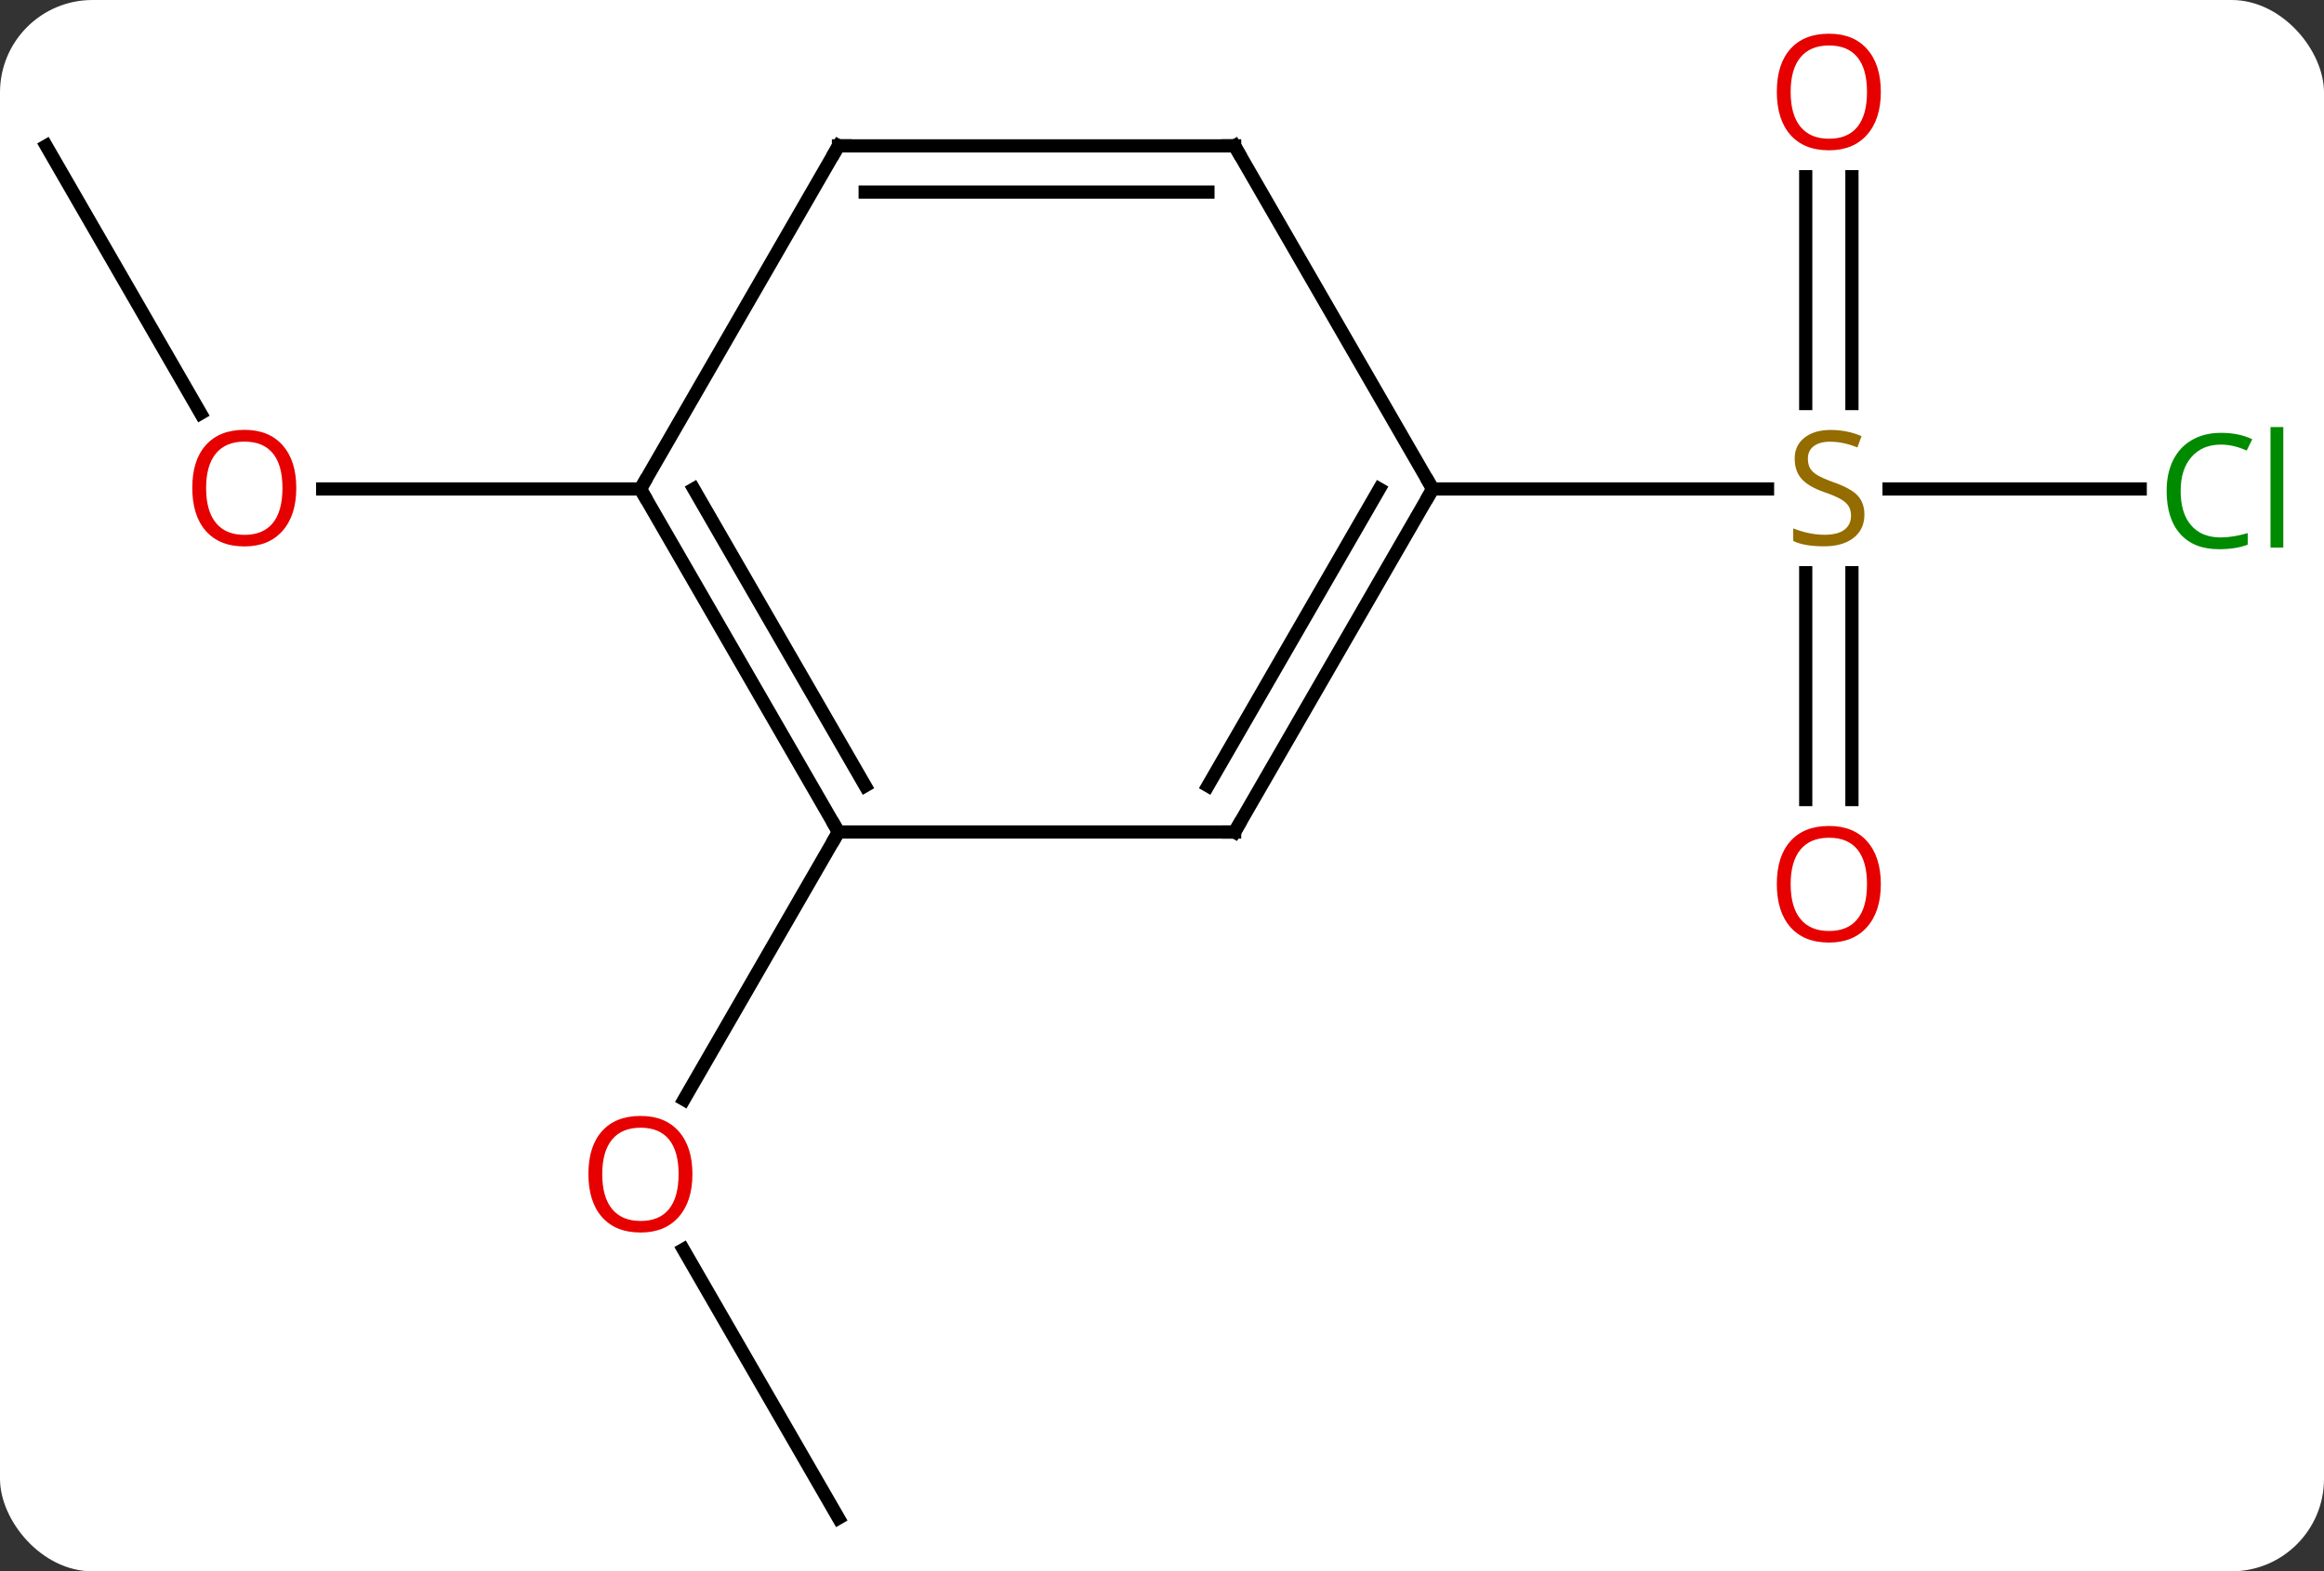 <svg width="176" viewBox="0 0 176 119" style="fill-opacity:1; color-rendering:auto; color-interpolation:auto; text-rendering:auto; stroke:black; stroke-linecap:square; stroke-miterlimit:10; shape-rendering:auto; stroke-opacity:1; fill:black; stroke-dasharray:none; font-weight:normal; stroke-width:1; font-family:'Open Sans'; font-style:normal; stroke-linejoin:miter; font-size:12; stroke-dashoffset:0; image-rendering:auto;" height="119" class="cas-substance-image" xmlns:xlink="http://www.w3.org/1999/xlink" xmlns="http://www.w3.org/2000/svg"><rect x="0" y="0" width="176" height="119" fill="#333333" stroke="none"/><svg class="cas-substance-single-component"><rect y="0" x="0" width="176" stroke="none" ry="7" rx="7" height="119" fill="white" class="cas-substance-group"/><svg y="0" x="0" width="176" viewBox="0 0 176 119" style="fill:black;" height="119" class="cas-substance-single-component-image"><svg><g><g transform="translate(86,61)" style="text-rendering:geometricPrecision; color-rendering:optimizeQuality; color-interpolation:linearRGB; stroke-linecap:butt; image-rendering:optimizeQuality;"><line y2="53.97" y1="33.626" x2="-22.5" x1="-34.246" style="fill:none;"/><line y2="2.01" y1="22.268" x2="-22.5" x1="-34.197" style="fill:none;"/><line y2="-49.953" y1="-29.698" x2="-82.5" x1="-70.807" style="fill:none;"/><line y2="-23.97" y1="-23.97" x2="-37.5" x1="-61.562" style="fill:none;"/><line y2="-23.97" y1="-23.97" x2="76.082" x1="57.061" style="fill:none;"/><line y2="-47.618" y1="-30.439" x2="54.25" x1="54.25" style="fill:none;"/><line y2="-47.618" y1="-30.439" x2="50.75" x1="50.75" style="fill:none;"/><line y2="-0.447" y1="-17.626" x2="50.75" x1="50.75" style="fill:none;"/><line y2="-0.447" y1="-17.626" x2="54.25" x1="54.25" style="fill:none;"/><line y2="-23.97" y1="-23.97" x2="22.5" x1="47.857" style="fill:none;"/><line y2="-23.97" y1="2.01" x2="-37.5" x1="-22.5" style="fill:none;"/><line y2="-23.97" y1="-1.49" x2="-33.459" x1="-20.479" style="fill:none;"/><line y2="2.01" y1="2.01" x2="7.5" x1="-22.5" style="fill:none;"/><line y2="-49.953" y1="-23.97" x2="-22.5" x1="-37.5" style="fill:none;"/><line y2="-23.97" y1="2.01" x2="22.5" x1="7.5" style="fill:none;"/><line y2="-23.97" y1="-1.49" x2="18.459" x1="5.479" style="fill:none;"/><line y2="-49.953" y1="-49.953" x2="7.5" x1="-22.5" style="fill:none;"/><line y2="-46.453" y1="-46.453" x2="5.479" x1="-20.479" style="fill:none;"/><line y2="-49.953" y1="-23.97" x2="7.5" x1="22.5" style="fill:none;"/></g><g transform="translate(86,61)" style="fill:rgb(230,0,0); text-rendering:geometricPrecision; color-rendering:optimizeQuality; image-rendering:optimizeQuality; font-family:'Open Sans'; stroke:rgb(230,0,0); color-interpolation:linearRGB;"><path style="stroke:none;" d="M-33.562 27.92 Q-33.562 29.982 -34.602 31.162 Q-35.641 32.342 -37.484 32.342 Q-39.375 32.342 -40.406 31.177 Q-41.438 30.013 -41.438 27.904 Q-41.438 25.81 -40.406 24.662 Q-39.375 23.513 -37.484 23.513 Q-35.625 23.513 -34.594 24.685 Q-33.562 25.857 -33.562 27.92 ZM-40.391 27.92 Q-40.391 29.654 -39.648 30.56 Q-38.906 31.467 -37.484 31.467 Q-36.062 31.467 -35.336 30.568 Q-34.609 29.67 -34.609 27.92 Q-34.609 26.185 -35.336 25.295 Q-36.062 24.404 -37.484 24.404 Q-38.906 24.404 -39.648 25.302 Q-40.391 26.201 -40.391 27.92 Z"/><path style="stroke:none;" d="M-63.562 -24.04 Q-63.562 -21.978 -64.602 -20.798 Q-65.641 -19.618 -67.484 -19.618 Q-69.375 -19.618 -70.406 -20.782 Q-71.438 -21.947 -71.438 -24.056 Q-71.438 -26.15 -70.406 -27.298 Q-69.375 -28.447 -67.484 -28.447 Q-65.625 -28.447 -64.594 -27.275 Q-63.562 -26.103 -63.562 -24.04 ZM-70.391 -24.04 Q-70.391 -22.306 -69.648 -21.4 Q-68.906 -20.493 -67.484 -20.493 Q-66.062 -20.493 -65.336 -21.392 Q-64.609 -22.29 -64.609 -24.04 Q-64.609 -25.775 -65.336 -26.665 Q-66.062 -27.556 -67.484 -27.556 Q-68.906 -27.556 -69.648 -26.657 Q-70.391 -25.759 -70.391 -24.04 Z"/><path style="fill:rgb(148,108,0); stroke:none;" d="M55.195 -22.032 Q55.195 -20.907 54.375 -20.267 Q53.555 -19.626 52.148 -19.626 Q50.617 -19.626 49.805 -20.032 L49.805 -20.986 Q50.336 -20.767 50.953 -20.634 Q51.57 -20.501 52.18 -20.501 Q53.18 -20.501 53.68 -20.884 Q54.18 -21.267 54.18 -21.939 Q54.18 -22.376 54 -22.665 Q53.82 -22.954 53.406 -23.197 Q52.992 -23.439 52.133 -23.736 Q50.945 -24.157 50.43 -24.743 Q49.914 -25.329 49.914 -26.282 Q49.914 -27.267 50.656 -27.853 Q51.398 -28.439 52.633 -28.439 Q53.898 -28.439 54.977 -27.97 L54.664 -27.111 Q53.602 -27.548 52.602 -27.548 Q51.805 -27.548 51.359 -27.212 Q50.914 -26.876 50.914 -26.267 Q50.914 -25.829 51.078 -25.54 Q51.242 -25.251 51.633 -25.017 Q52.023 -24.782 52.836 -24.486 Q54.18 -24.017 54.688 -23.462 Q55.195 -22.907 55.195 -22.032 Z"/><path style="fill:rgb(0,138,0); stroke:none;" d="M82.191 -27.329 Q80.785 -27.329 79.965 -26.392 Q79.144 -25.454 79.144 -23.814 Q79.144 -22.142 79.934 -21.22 Q80.723 -20.298 82.176 -20.298 Q83.082 -20.298 84.223 -20.626 L84.223 -19.751 Q83.332 -19.407 82.035 -19.407 Q80.144 -19.407 79.113 -20.564 Q78.082 -21.72 78.082 -23.829 Q78.082 -25.157 78.574 -26.15 Q79.066 -27.142 80.004 -27.681 Q80.941 -28.22 82.207 -28.22 Q83.551 -28.22 84.566 -27.736 L84.144 -26.876 Q83.16 -27.329 82.191 -27.329 ZM86.918 -19.532 L85.949 -19.532 L85.949 -28.657 L86.918 -28.657 L86.918 -19.532 Z"/><path style="stroke:none;" d="M56.438 -54.04 Q56.438 -51.978 55.398 -50.798 Q54.359 -49.618 52.516 -49.618 Q50.625 -49.618 49.594 -50.782 Q48.562 -51.947 48.562 -54.056 Q48.562 -56.15 49.594 -57.298 Q50.625 -58.447 52.516 -58.447 Q54.375 -58.447 55.406 -57.275 Q56.438 -56.103 56.438 -54.04 ZM49.609 -54.04 Q49.609 -52.306 50.352 -51.4 Q51.094 -50.493 52.516 -50.493 Q53.938 -50.493 54.664 -51.392 Q55.391 -52.29 55.391 -54.04 Q55.391 -55.775 54.664 -56.665 Q53.938 -57.556 52.516 -57.556 Q51.094 -57.556 50.352 -56.657 Q49.609 -55.759 49.609 -54.04 Z"/><path style="stroke:none;" d="M56.438 5.96 Q56.438 8.022 55.398 9.202 Q54.359 10.382 52.516 10.382 Q50.625 10.382 49.594 9.217 Q48.562 8.053 48.562 5.944 Q48.562 3.85 49.594 2.702 Q50.625 1.553 52.516 1.553 Q54.375 1.553 55.406 2.725 Q56.438 3.897 56.438 5.96 ZM49.609 5.96 Q49.609 7.694 50.352 8.6 Q51.094 9.507 52.516 9.507 Q53.938 9.507 54.664 8.608 Q55.391 7.71 55.391 5.96 Q55.391 4.225 54.664 3.335 Q53.938 2.444 52.516 2.444 Q51.094 2.444 50.352 3.342 Q49.609 4.241 49.609 5.96 Z"/></g><g transform="translate(86,61)" style="stroke-linecap:butt; text-rendering:geometricPrecision; color-rendering:optimizeQuality; image-rendering:optimizeQuality; font-family:'Open Sans'; color-interpolation:linearRGB; stroke-miterlimit:5;"><path style="fill:none;" d="M-22.75 1.577 L-22.5 2.01 L-22.75 2.443"/><path style="fill:none;" d="M-37.25 -23.537 L-37.5 -23.97 L-37.25 -24.403"/><path style="fill:none;" d="M7 2.01 L7.5 2.01 L7.75 1.577"/><path style="fill:none;" d="M-22.75 -49.52 L-22.5 -49.953 L-22 -49.953"/><path style="fill:none;" d="M22.25 -23.537 L22.5 -23.97 L22.25 -24.403"/><path style="fill:none;" d="M7 -49.953 L7.5 -49.953 L7.75 -49.52"/></g></g></svg></svg></svg></svg>